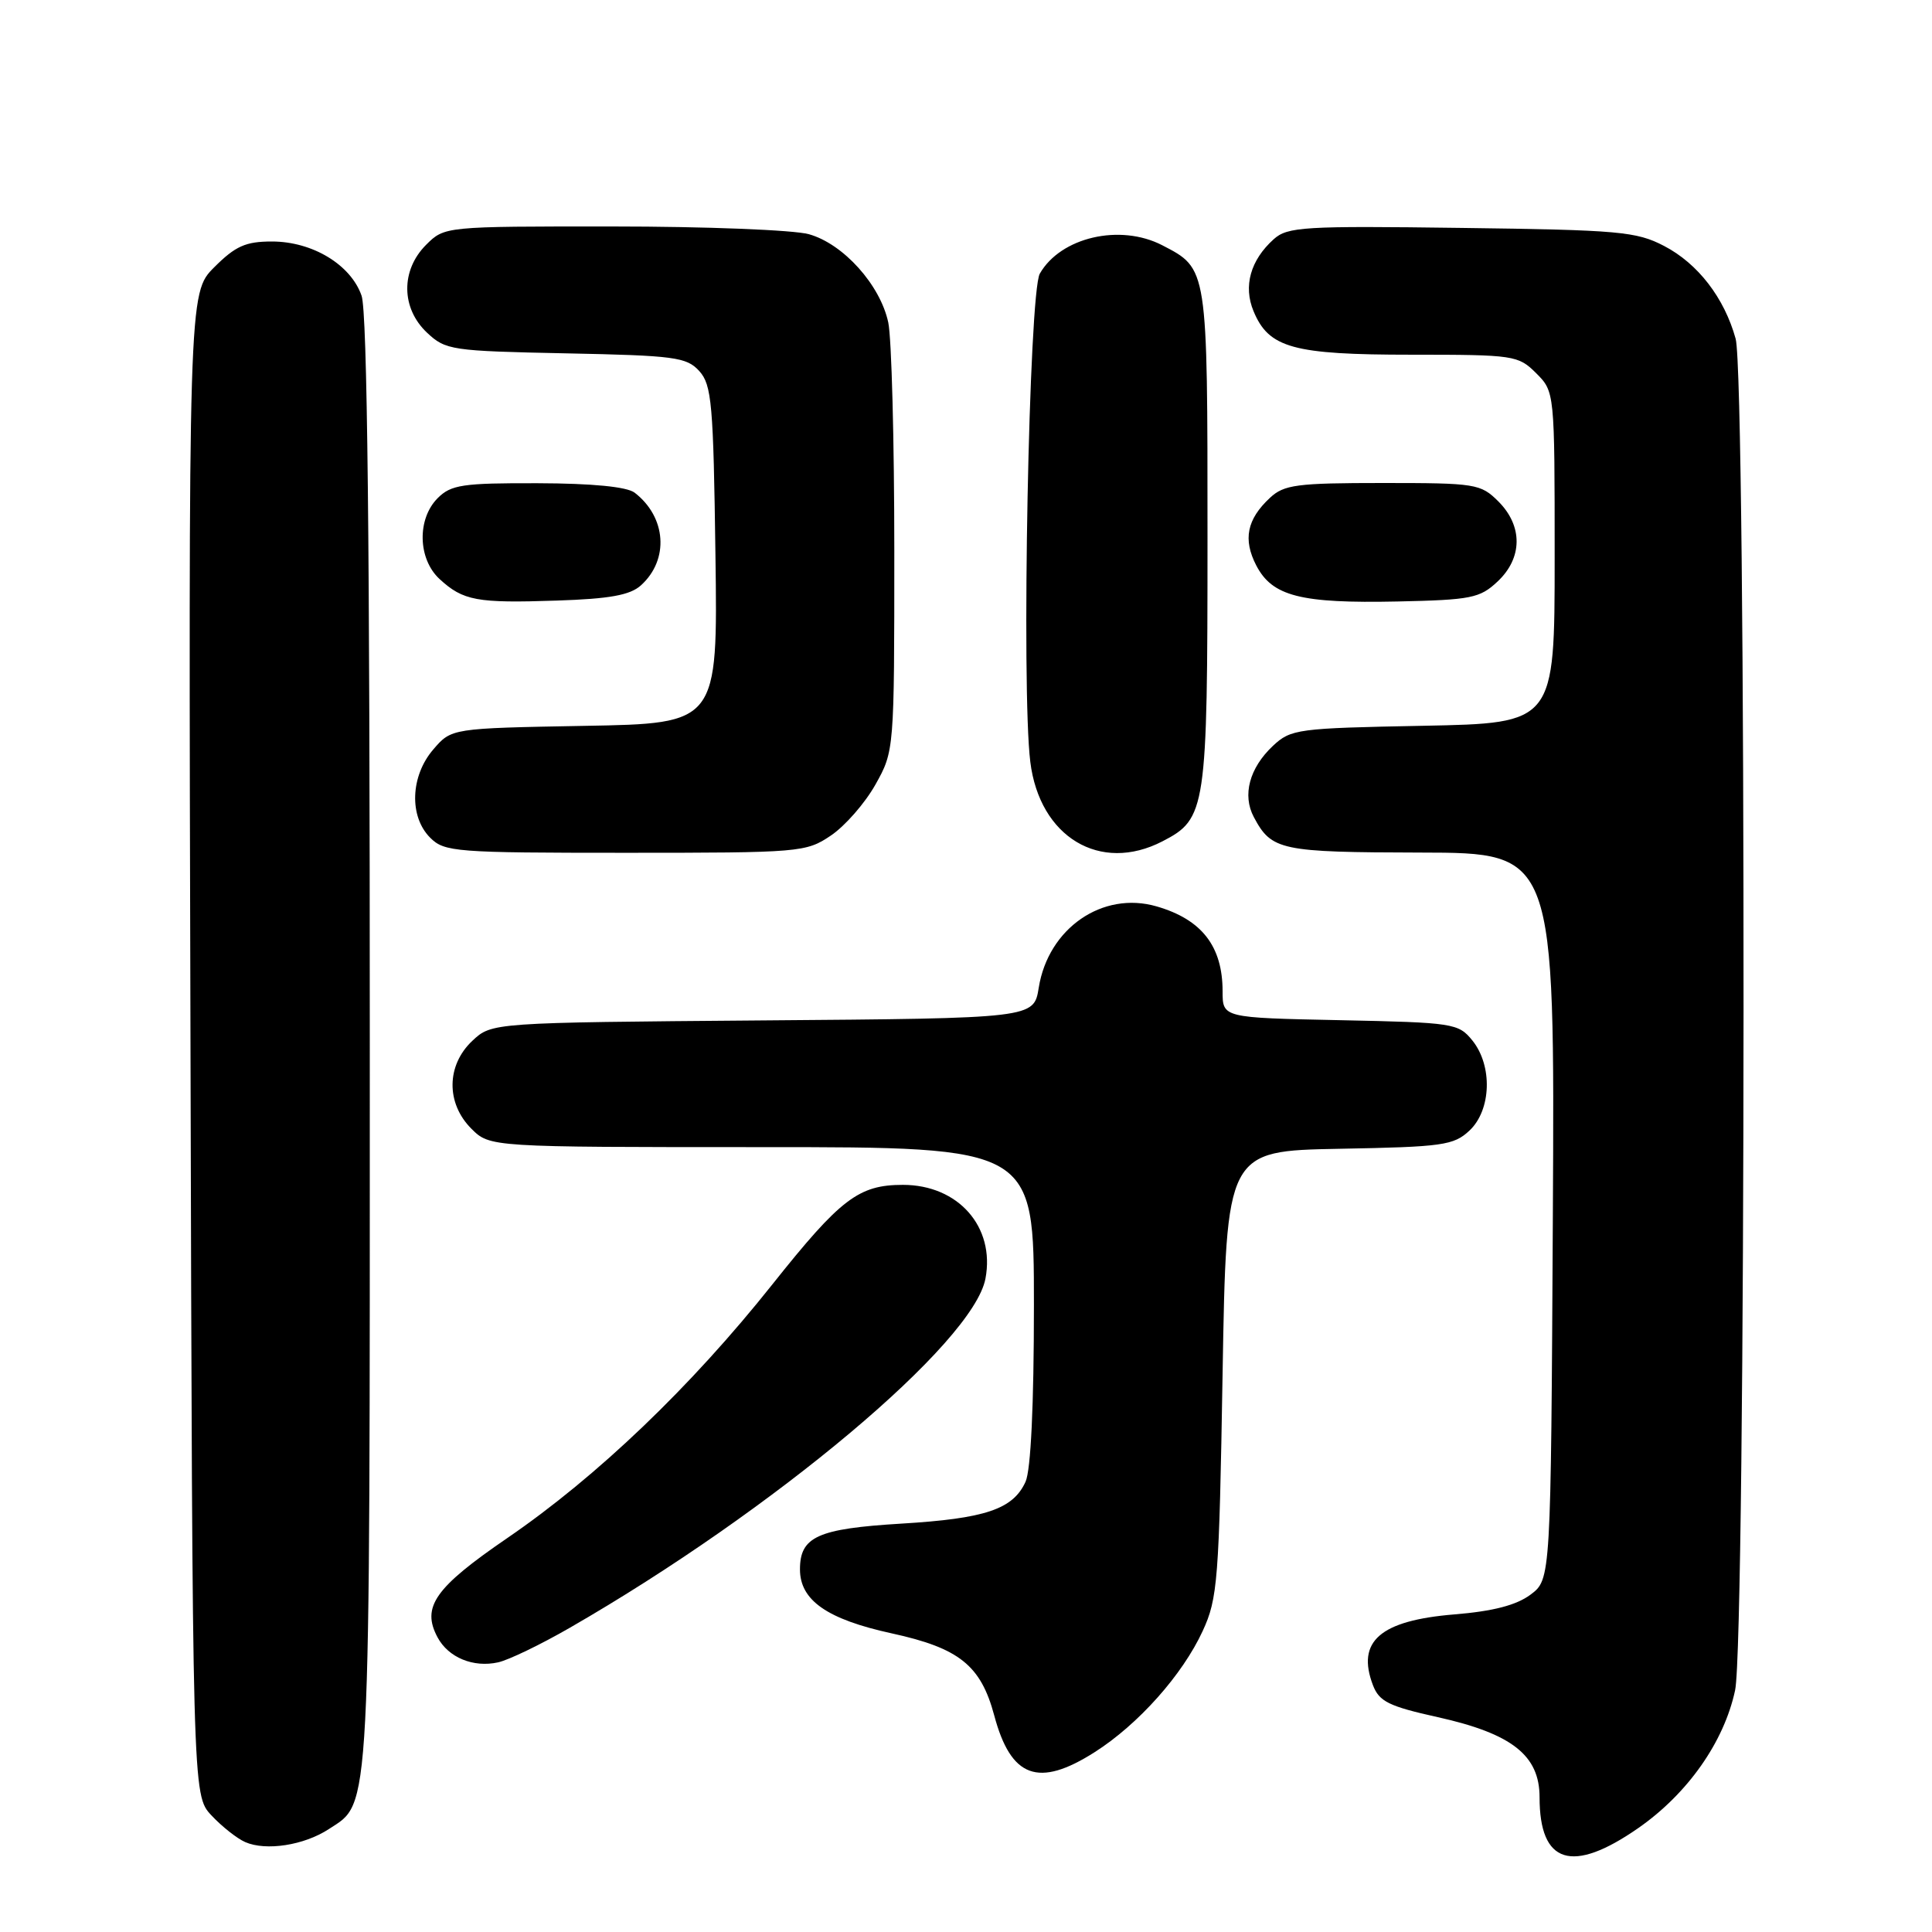 <?xml version="1.0" encoding="UTF-8" standalone="no"?>
<!DOCTYPE svg PUBLIC "-//W3C//DTD SVG 1.1//EN" "http://www.w3.org/Graphics/SVG/1.1/DTD/svg11.dtd" >
<svg xmlns="http://www.w3.org/2000/svg" xmlns:xlink="http://www.w3.org/1999/xlink" version="1.1" viewBox="0 0 256 256">
 <g >
 <path fill="currentColor"
d=" M 217.08 242.23 C 223.63 237.67 228.45 230.81 229.91 223.97 C 231.36 217.24 231.42 50.06 229.98 44.88 C 228.48 39.46 224.98 34.92 220.50 32.59 C 216.84 30.68 214.53 30.47 193.64 30.20 C 172.76 29.92 170.60 30.05 168.77 31.70 C 165.69 34.47 164.72 37.92 166.10 41.23 C 168.12 46.11 171.33 47.00 187.00 47.00 C 200.63 47.00 201.17 47.08 203.55 49.45 C 206.00 51.91 206.00 51.91 206.00 73.87 C 206.00 95.83 206.00 95.83 188.58 96.17 C 171.91 96.49 171.05 96.60 168.66 98.84 C 165.55 101.77 164.59 105.36 166.14 108.27 C 168.49 112.69 169.67 112.93 188.26 112.97 C 206.02 113.00 206.02 113.00 205.76 161.14 C 205.50 209.28 205.50 209.28 202.80 211.30 C 200.92 212.70 197.84 213.50 192.68 213.92 C 182.88 214.73 179.71 217.48 181.92 223.29 C 182.75 225.46 184.01 226.09 190.50 227.53 C 200.35 229.72 204.00 232.60 204.00 238.15 C 204.00 246.99 208.31 248.33 217.08 242.23 Z  M 43.56 242.37 C 49.18 238.69 49.00 242.13 49.00 138.18 C 49.00 71.64 48.67 41.34 47.91 39.18 C 46.48 35.07 41.40 32.00 36.03 32.00 C 32.55 32.00 31.20 32.60 28.39 35.41 C 24.97 38.83 24.97 38.83 25.24 138.33 C 25.50 237.84 25.50 237.84 28.00 240.53 C 29.38 242.01 31.40 243.61 32.50 244.09 C 35.25 245.29 40.29 244.51 43.56 242.37 Z  M 145.05 232.17 C 150.83 228.49 156.68 221.93 159.36 216.12 C 161.35 211.82 161.54 209.43 162.00 182.00 C 162.50 152.50 162.50 152.50 177.47 152.22 C 191.18 151.97 192.62 151.77 194.72 149.80 C 197.61 147.08 197.80 141.21 195.09 137.86 C 193.25 135.59 192.58 135.49 177.59 135.18 C 162.00 134.86 162.00 134.86 162.00 131.36 C 162.00 125.38 159.24 121.83 153.25 120.10 C 146.09 118.03 138.90 123.00 137.64 130.87 C 136.99 134.93 136.99 134.93 101.07 135.21 C 65.16 135.50 65.16 135.50 62.58 137.92 C 59.14 141.16 59.09 146.18 62.45 149.55 C 64.91 152.00 64.91 152.00 100.95 152.00 C 137.00 152.00 137.00 152.00 137.00 172.95 C 137.00 186.18 136.59 194.80 135.89 196.34 C 134.23 199.99 130.56 201.22 119.40 201.89 C 108.35 202.56 106.00 203.62 106.00 207.95 C 106.00 212.05 109.59 214.56 118.16 216.43 C 127.10 218.38 129.96 220.67 131.74 227.30 C 133.95 235.58 137.60 236.92 145.05 232.17 Z  M 75.50 215.69 C 102.59 200.10 128.99 177.93 130.58 169.41 C 131.87 162.56 126.97 157.00 119.64 157.00 C 113.78 157.00 111.38 158.83 102.35 170.18 C 91.56 183.75 79.14 195.64 67.22 203.80 C 57.61 210.38 55.82 212.93 57.98 216.96 C 59.41 219.63 62.71 221.00 66.00 220.27 C 67.38 219.97 71.65 217.91 75.50 215.69 Z  M 110.10 110.71 C 111.97 109.45 114.62 106.42 116.00 103.96 C 118.49 99.52 118.50 99.41 118.50 73.00 C 118.50 58.42 118.14 44.80 117.70 42.73 C 116.64 37.75 111.74 32.30 107.17 31.03 C 105.15 30.47 93.47 30.01 81.20 30.01 C 58.91 30.00 58.91 30.00 56.45 32.45 C 53.09 35.82 53.14 40.84 56.58 44.08 C 59.05 46.40 59.82 46.51 74.98 46.82 C 89.41 47.11 90.98 47.32 92.66 49.17 C 94.31 51.00 94.53 53.49 94.80 73.54 C 95.11 95.87 95.11 95.87 77.46 96.18 C 59.82 96.50 59.82 96.50 57.41 99.31 C 54.38 102.83 54.19 108.19 57.00 111.00 C 58.89 112.89 60.33 113.00 82.85 113.00 C 106.05 113.00 106.80 112.94 110.10 110.71 Z  M 154.03 111.48 C 159.83 108.49 160.00 107.31 160.00 71.27 C 160.00 35.33 160.05 35.63 153.99 32.49 C 148.40 29.61 140.54 31.43 137.78 36.26 C 136.34 38.78 135.32 91.25 136.52 100.95 C 137.75 110.92 145.78 115.75 154.03 111.48 Z  M 84.93 77.56 C 88.69 74.16 88.30 68.52 84.09 65.28 C 83.06 64.50 78.51 64.05 71.25 64.03 C 61.31 64.00 59.77 64.23 58.00 66.00 C 55.24 68.76 55.36 74.07 58.25 76.73 C 61.37 79.60 63.18 79.94 73.77 79.58 C 80.80 79.35 83.49 78.86 84.93 77.56 Z  M 198.43 77.06 C 201.76 73.94 201.80 69.71 198.55 66.45 C 196.19 64.10 195.55 64.00 183.23 64.00 C 171.83 64.00 170.14 64.22 168.27 65.97 C 165.22 68.81 164.68 71.48 166.46 74.92 C 168.58 79.01 172.33 79.97 185.18 79.70 C 194.93 79.49 196.09 79.26 198.43 77.06 Z "/>
</g>
</svg>
